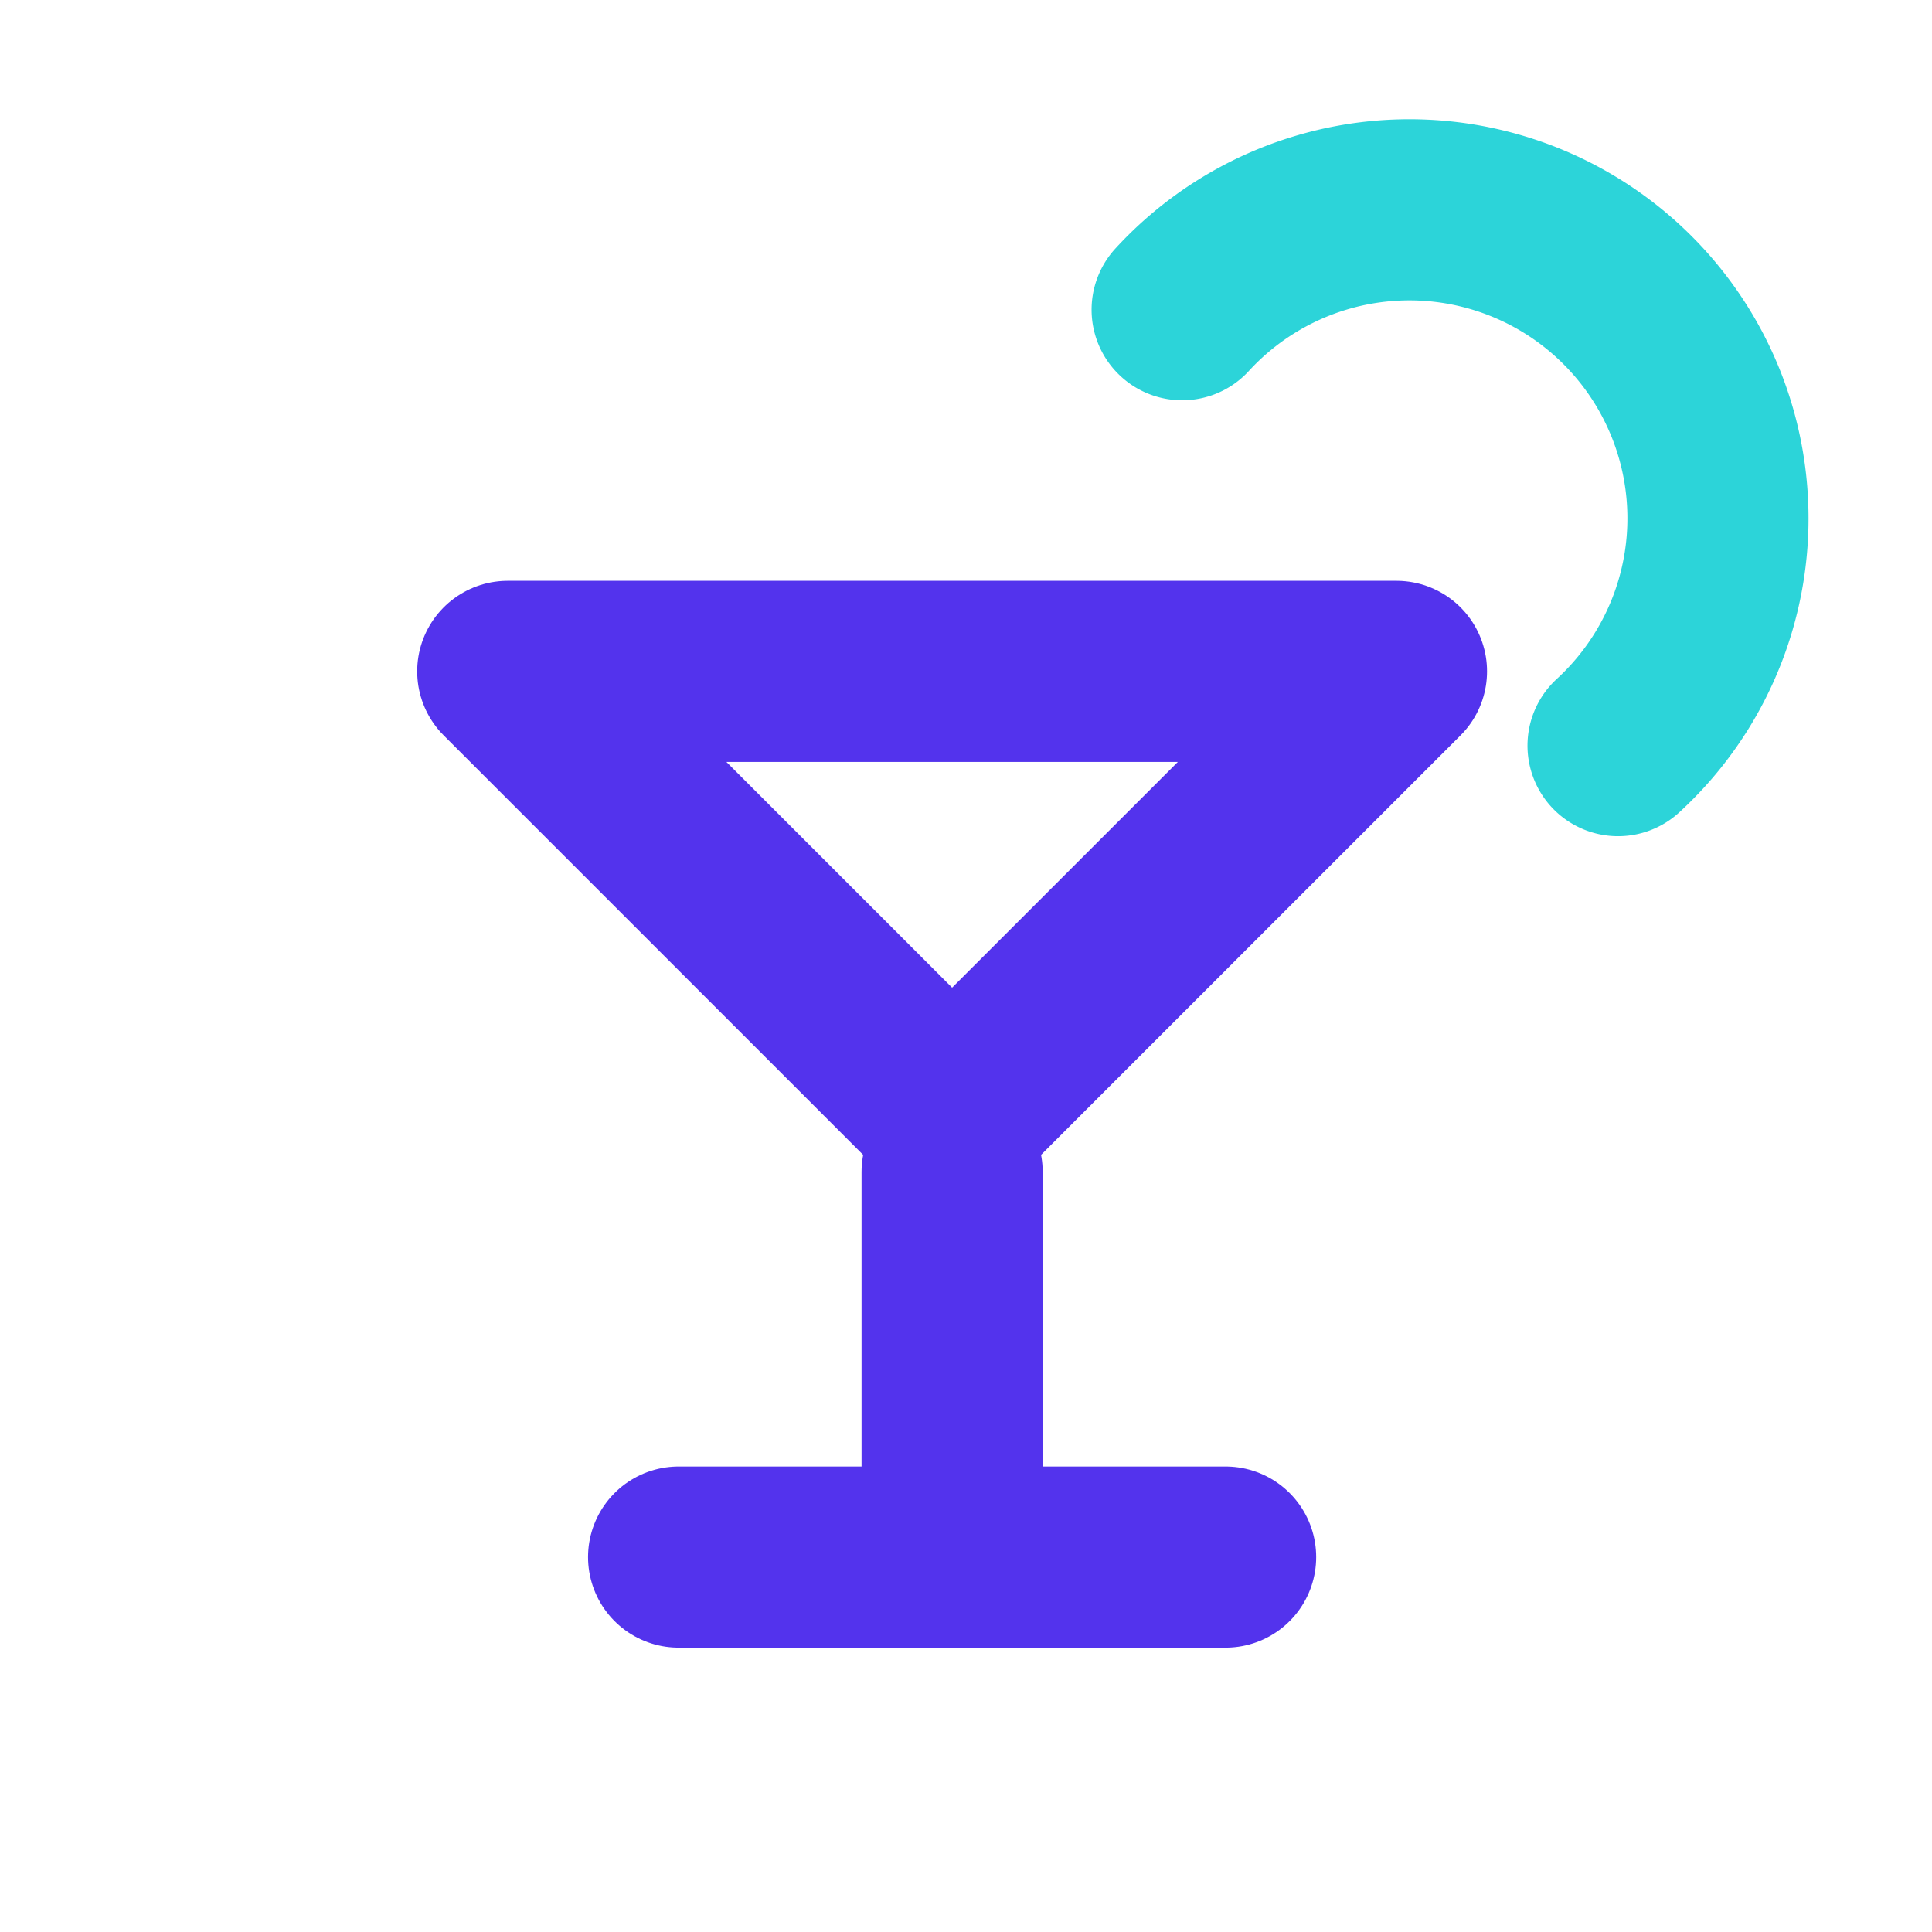 <svg xmlns="http://www.w3.org/2000/svg" width="32" height="32" viewBox="0 0 32 32">
  <title>careers-retreat</title>
  <g id="f43d362e-3892-4062-a2df-d5b7c0d6422b" data-name="figures and interactions">
    <g>
      <line x1="15.77" y1="24.53" x2="15.77" y2="19.41" style="fill: none;stroke: #5333ed;stroke-linecap: round;stroke-linejoin: round;stroke-width: 3px"/>
      <line x1="11.24" y1="25.79" x2="20.3" y2="25.79" style="fill: none;stroke: #5333ed;stroke-linecap: round;stroke-linejoin: round;stroke-width: 3px"/>
      <path d="M19.58,5.13a5.11,5.11,0,1,1,7.22,7.22" style="fill: none;stroke: #2cd4d9;stroke-linecap: round;stroke-linejoin: round;stroke-width: 3px"/>
      <polygon points="23.13 11.12 15.77 18.48 8.41 11.12 23.13 11.12" style="fill: none;stroke: #5333ed;stroke-linecap: round;stroke-linejoin: round;stroke-width: 3px"/>
    </g>
  </g>
</svg>
